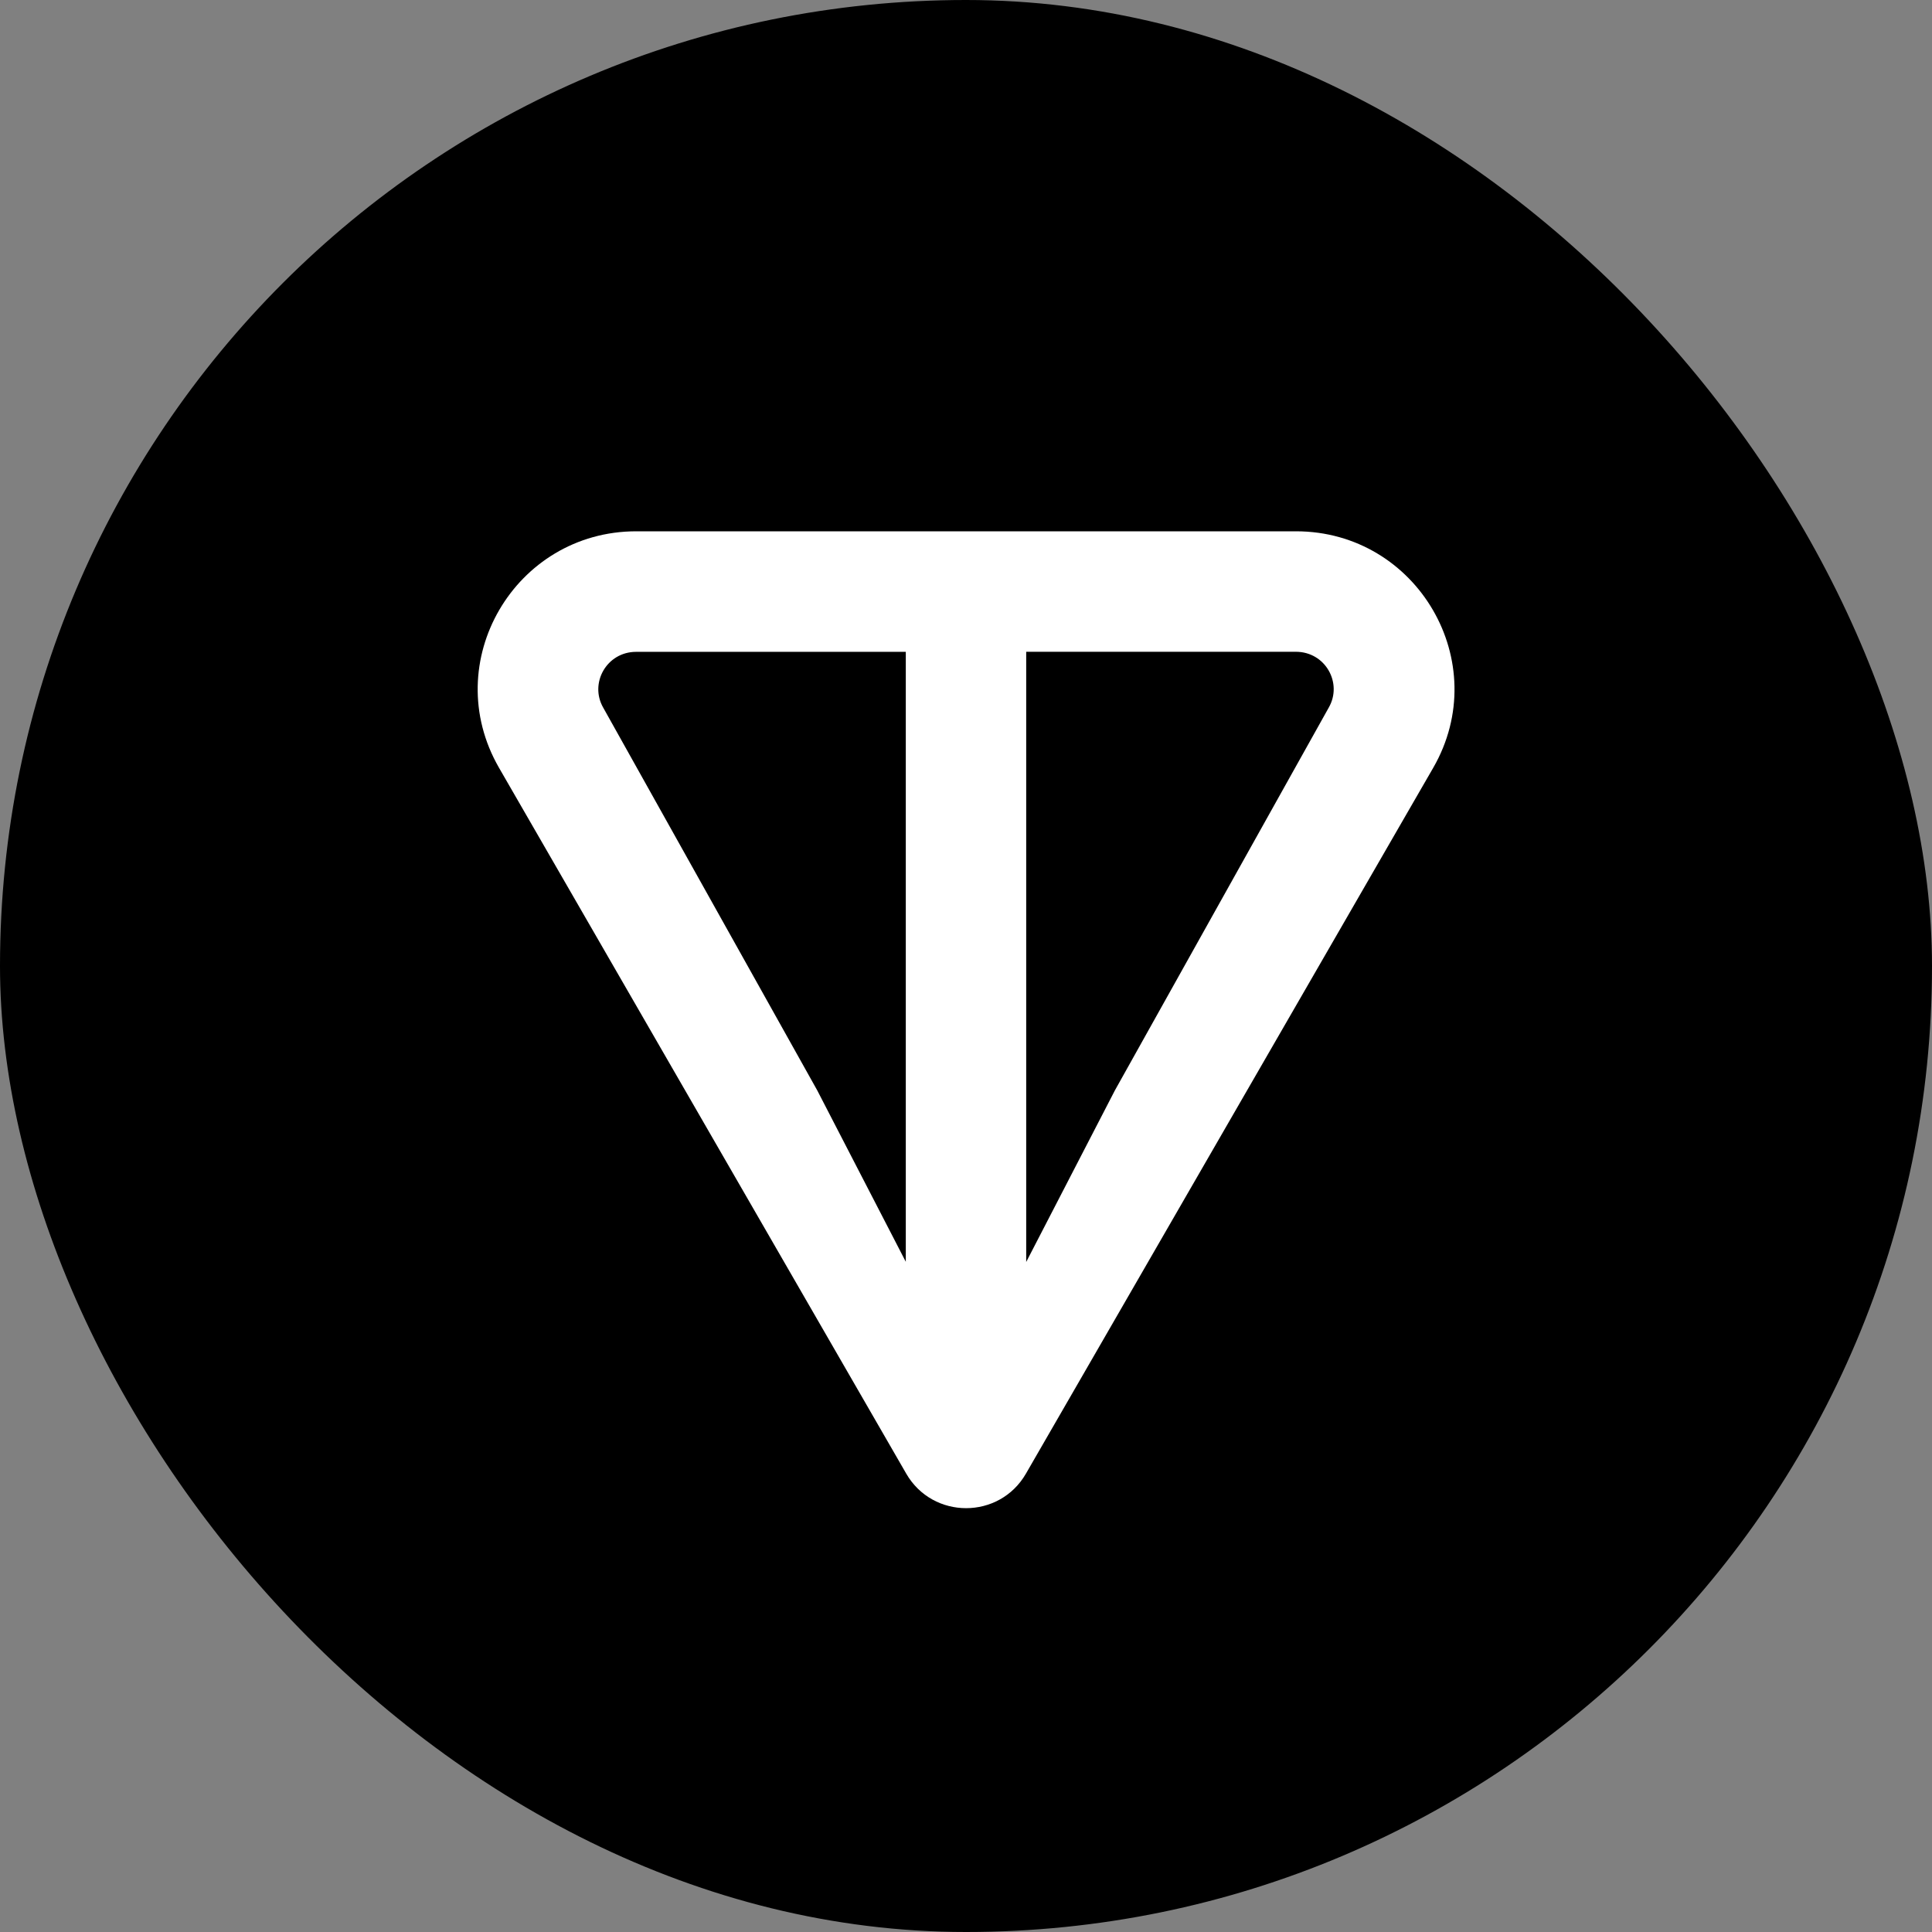 <svg width="56" height="56" viewBox="0 0 56 56" fill="none" xmlns="http://www.w3.org/2000/svg">
<rect x="0" y="0" width="56" height="56" fill="#808080" stroke="none"/>
<g id="TON">
<rect width="56" height="56" rx="28" fill="black"/>
<path id="Shape" d="M37.563 15.4H18.442C14.926 15.4 12.697 19.192 14.466 22.258L26.267 42.713C27.038 44.049 28.968 44.049 29.738 42.713L41.541 22.258C43.307 19.197 41.079 15.4 37.566 15.4H37.563ZM26.258 36.579L23.688 31.605L17.486 20.514C17.077 19.804 17.583 18.894 18.439 18.894H26.255V36.581L26.258 36.579ZM38.514 20.511L32.315 31.607L29.745 36.579V18.892H37.561C38.418 18.892 38.923 19.801 38.514 20.511Z" fill="white"/>
</g>
</svg>
